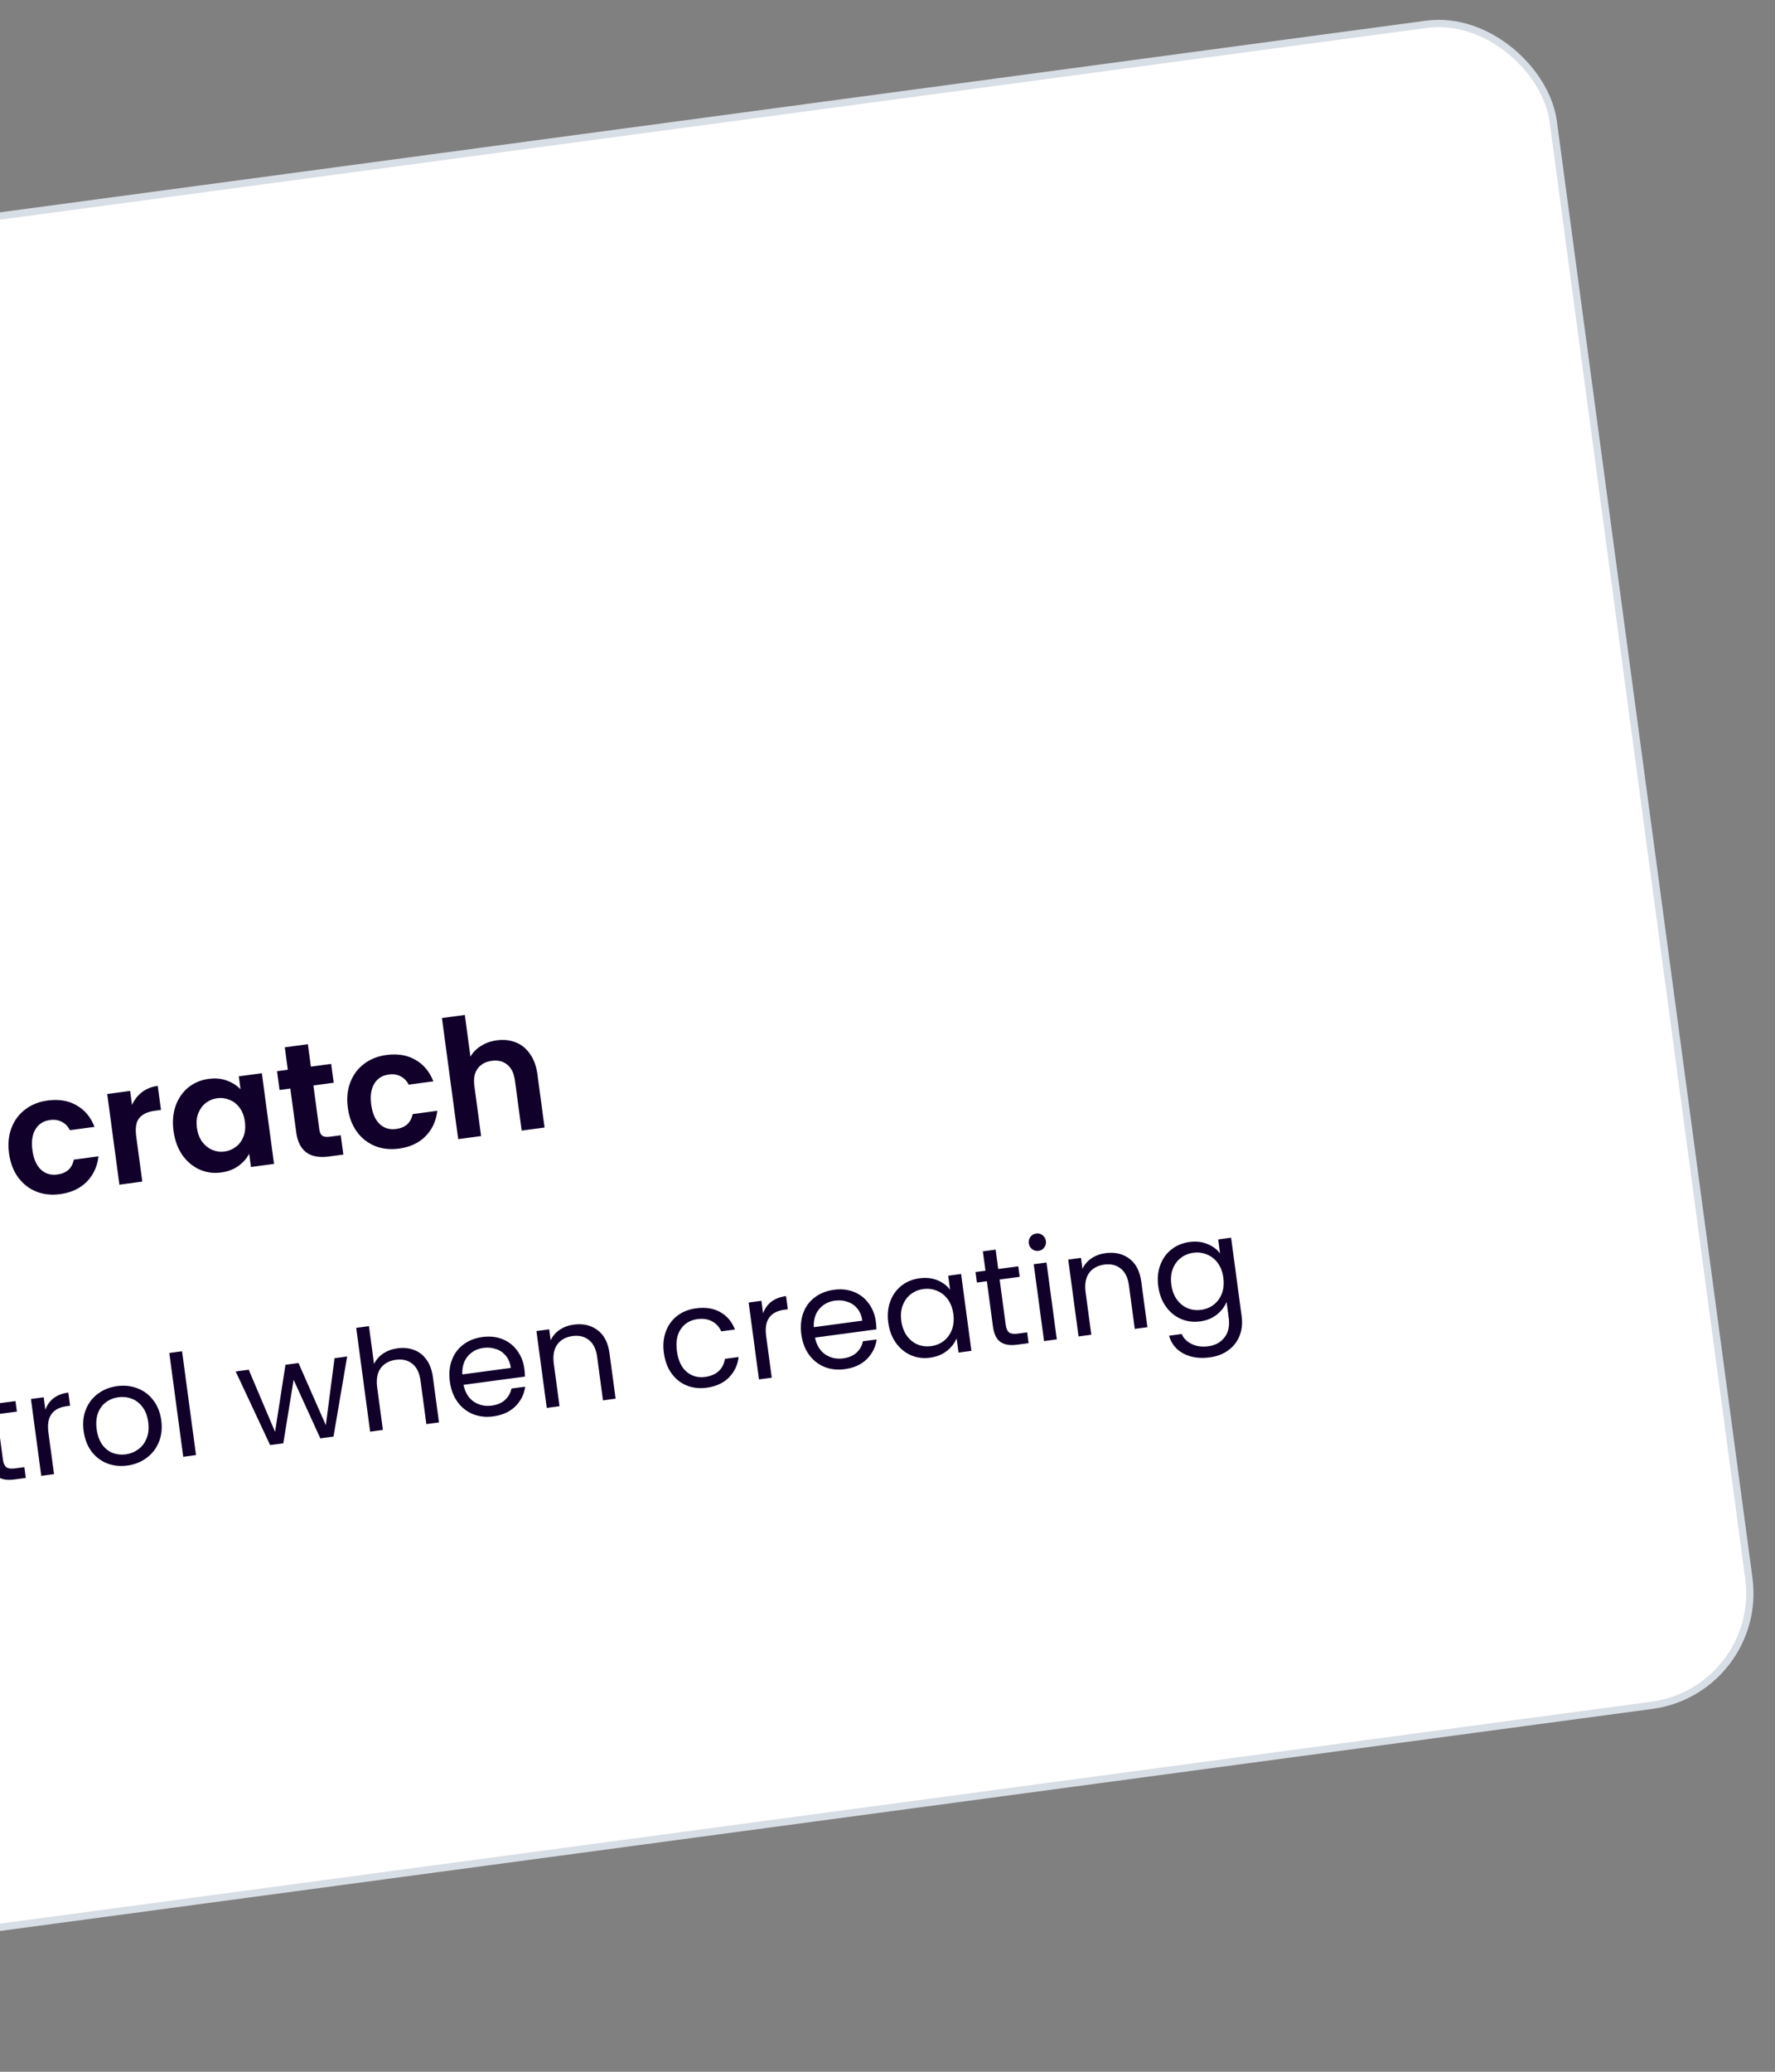 <svg width="210" height="245" viewBox="0 0 210 245" fill="none" xmlns="http://www.w3.org/2000/svg">
<rect x="0" y="0" width="210" height="245" fill="#808080" stroke="none"/>
<rect x="-148.917" y="45.55" width="333.869" height="200.57" rx="13.364" transform="rotate(-7.651 -148.917 45.55)" fill="white"/>
<rect x="-148.917" y="45.55" width="333.869" height="200.57" rx="13.364" transform="rotate(-7.651 -148.917 45.55)" stroke="#D8DEE6" stroke-width="0.862"/>
<path d="M-107.453 156.565C-108.395 156.691 -109.268 156.644 -110.073 156.424C-110.864 156.202 -111.52 155.817 -112.04 155.27C-112.561 154.722 -112.883 154.037 -113.006 153.213L-110.104 152.823C-109.99 153.372 -109.738 153.785 -109.346 154.061C-108.942 154.335 -108.43 154.43 -107.81 154.347C-107.178 154.262 -106.701 154.047 -106.38 153.702C-106.06 153.343 -105.934 152.919 -105.999 152.429C-106.053 152.029 -106.22 151.716 -106.5 151.491C-106.779 151.266 -107.116 151.108 -107.509 151.016C-107.891 150.91 -108.417 150.81 -109.086 150.716C-109.998 150.576 -110.748 150.42 -111.336 150.25C-111.912 150.064 -112.434 149.747 -112.902 149.298C-113.358 148.834 -113.644 148.176 -113.758 147.324C-113.865 146.524 -113.759 145.801 -113.439 145.154C-113.119 144.507 -112.618 143.98 -111.937 143.573C-111.258 143.153 -110.454 142.881 -109.525 142.756C-108.132 142.569 -106.957 142.759 -106.001 143.327C-105.033 143.88 -104.423 144.757 -104.17 145.958L-107.15 146.358C-107.238 145.897 -107.489 145.543 -107.903 145.297C-108.306 145.036 -108.811 144.946 -109.417 145.027C-109.946 145.098 -110.353 145.291 -110.64 145.605C-110.913 145.918 -111.015 146.332 -110.945 146.848C-110.897 147.209 -110.74 147.497 -110.475 147.711C-110.199 147.91 -109.876 148.064 -109.507 148.172C-109.126 148.265 -108.601 148.365 -107.93 148.472C-107.018 148.612 -106.267 148.774 -105.678 148.958C-105.088 149.141 -104.559 149.464 -104.09 149.926C-103.62 150.389 -103.329 151.039 -103.217 151.878C-103.12 152.6 -103.217 153.296 -103.508 153.966C-103.799 154.635 -104.28 155.206 -104.952 155.677C-105.626 156.135 -106.46 156.431 -107.453 156.565ZM-98.33 146.552L-97.633 151.738C-97.584 152.1 -97.465 152.353 -97.275 152.498C-97.073 152.629 -96.766 152.666 -96.353 152.611L-95.095 152.442L-94.789 154.725L-96.492 154.954C-98.775 155.261 -100.066 154.305 -100.364 152.086L-101.058 146.919L-102.335 147.09L-102.634 144.865L-101.357 144.693L-101.713 142.042L-98.985 141.675L-98.629 144.327L-96.229 144.004L-95.93 146.23L-98.33 146.552ZM-94.262 149.158C-94.408 148.074 -94.324 147.084 -94.011 146.189C-93.685 145.291 -93.184 144.567 -92.51 144.017C-91.822 143.465 -91.02 143.127 -90.104 143.004C-89.304 142.897 -88.586 142.964 -87.949 143.207C-87.299 143.448 -86.761 143.79 -86.334 144.231L-86.539 142.703L-83.811 142.336L-82.371 153.057L-85.099 153.424L-85.31 151.856C-85.591 152.406 -86.018 152.89 -86.592 153.309C-87.155 153.713 -87.837 153.969 -88.637 154.076C-89.54 154.198 -90.397 154.076 -91.207 153.712C-92.005 153.347 -92.68 152.774 -93.231 151.994C-93.771 151.2 -94.115 150.255 -94.262 149.158ZM-85.819 148.063C-85.908 147.405 -86.112 146.861 -86.433 146.432C-86.755 145.989 -87.151 145.674 -87.623 145.488C-88.096 145.289 -88.585 145.223 -89.088 145.291C-89.591 145.359 -90.039 145.543 -90.432 145.846C-90.825 146.148 -91.124 146.556 -91.331 147.07C-91.527 147.569 -91.581 148.141 -91.495 148.786C-91.408 149.431 -91.203 149.982 -90.879 150.437C-90.544 150.878 -90.146 151.199 -89.686 151.4C-89.212 151.599 -88.731 151.666 -88.24 151.6C-87.737 151.532 -87.283 151.346 -86.877 151.042C-86.473 150.725 -86.173 150.317 -85.978 149.818C-85.784 149.306 -85.731 148.721 -85.819 148.063ZM-78.232 143.281C-77.96 142.667 -77.568 142.161 -77.056 141.764C-76.532 141.365 -75.909 141.117 -75.186 141.02L-74.804 143.865L-75.52 143.961C-76.372 144.075 -76.99 144.362 -77.375 144.821C-77.747 145.278 -77.866 146.003 -77.733 146.997L-77.015 152.338L-79.724 152.702L-81.165 141.981L-78.455 141.617L-78.232 143.281ZM-69.887 142.731L-69.191 147.918C-69.142 148.279 -69.023 148.532 -68.832 148.677C-68.631 148.808 -68.324 148.846 -67.911 148.79L-66.653 148.621L-66.346 150.905L-68.049 151.133C-70.333 151.44 -71.624 150.484 -71.922 148.265L-72.616 143.098L-73.893 143.27L-74.192 141.044L-72.915 140.872L-73.271 138.221L-70.542 137.855L-70.186 140.506L-67.787 140.184L-67.487 142.409L-69.887 142.731ZM-56.012 140.868L-57.889 141.12L-56.748 149.615L-59.496 149.984L-60.637 141.489L-61.856 141.653L-62.156 139.427L-60.936 139.263L-61.009 138.722C-61.186 137.406 -60.942 136.388 -60.277 135.668C-59.611 134.948 -58.522 134.506 -57.007 134.342L-56.7 136.626C-57.36 136.701 -57.803 136.872 -58.03 137.139C-58.257 137.406 -58.33 137.843 -58.248 138.449L-58.188 138.894L-56.311 138.642L-56.012 140.868ZM-51.623 139.707C-51.35 139.092 -50.959 138.586 -50.447 138.189C-49.923 137.791 -49.3 137.543 -48.577 137.446L-48.195 140.29L-48.911 140.387C-49.762 140.501 -50.381 140.788 -50.766 141.246C-51.138 141.704 -51.257 142.429 -51.123 143.422L-50.406 148.763L-53.115 149.127L-54.555 138.406L-51.846 138.042L-51.623 139.707ZM-40.507 147.611C-41.539 147.75 -42.498 147.649 -43.385 147.308C-44.273 146.954 -45.012 146.39 -45.602 145.616C-46.179 144.84 -46.541 143.903 -46.689 142.807C-46.836 141.71 -46.727 140.71 -46.362 139.808C-45.985 138.903 -45.407 138.169 -44.629 137.605C-43.853 137.028 -42.949 136.67 -41.917 136.531C-40.885 136.393 -39.918 136.499 -39.017 136.851C-38.118 137.19 -37.373 137.746 -36.783 138.521C-36.18 139.294 -35.805 140.228 -35.658 141.325C-35.511 142.422 -35.632 143.423 -36.023 144.329C-36.4 145.234 -36.984 145.975 -37.773 146.554C-38.551 147.118 -39.462 147.471 -40.507 147.611ZM-40.824 145.25C-40.334 145.184 -39.892 145.007 -39.497 144.717C-39.091 144.413 -38.792 144.005 -38.598 143.493C-38.404 142.981 -38.353 142.383 -38.445 141.699C-38.581 140.68 -38.957 139.936 -39.572 139.467C-40.175 138.983 -40.864 138.793 -41.638 138.897C-42.412 139.001 -43.027 139.366 -43.481 139.992C-43.924 140.603 -44.078 141.418 -43.941 142.438C-43.804 143.457 -43.446 144.21 -42.869 144.697C-42.28 145.17 -41.598 145.354 -40.824 145.25ZM-21.097 133.754C-19.781 133.577 -18.669 133.842 -17.76 134.547C-16.839 135.238 -16.282 136.306 -16.088 137.751L-15.243 144.04L-17.953 144.404L-18.748 138.482C-18.861 137.644 -19.159 137.034 -19.644 136.652C-20.13 136.258 -20.741 136.11 -21.477 136.209C-22.212 136.307 -22.769 136.612 -23.147 137.123C-23.514 137.618 -23.641 138.286 -23.528 139.124L-22.733 145.046L-25.442 145.41L-26.237 139.488C-26.35 138.65 -26.649 138.04 -27.133 137.658C-27.62 137.264 -28.23 137.116 -28.966 137.215C-29.714 137.315 -30.277 137.621 -30.655 138.131C-31.022 138.627 -31.149 139.294 -31.037 140.133L-30.241 146.055L-32.95 146.419L-34.391 135.697L-31.681 135.334L-31.507 136.63C-31.219 136.132 -30.822 135.717 -30.315 135.386C-29.795 135.054 -29.206 134.843 -28.548 134.755C-27.709 134.642 -26.936 134.722 -26.23 134.995C-25.525 135.255 -24.948 135.69 -24.498 136.299C-24.233 135.633 -23.797 135.069 -23.189 134.607C-22.569 134.142 -21.871 133.858 -21.097 133.754ZM-3.935 142.698C-4.812 142.816 -5.62 142.767 -6.358 142.551C-7.098 142.322 -7.711 141.964 -8.197 141.478C-8.669 140.99 -8.969 140.419 -9.096 139.767L-6.368 139.4C-6.261 139.806 -6.015 140.121 -5.63 140.345C-5.232 140.567 -4.769 140.643 -4.24 140.572C-3.724 140.503 -3.338 140.346 -3.082 140.101C-2.813 139.855 -2.7 139.571 -2.743 139.248C-2.79 138.9 -3.006 138.666 -3.389 138.547C-3.762 138.413 -4.349 138.295 -5.151 138.192C-5.977 138.106 -6.662 137.995 -7.205 137.858C-7.736 137.719 -8.217 137.462 -8.649 137.086C-9.067 136.709 -9.325 136.159 -9.422 135.437C-9.502 134.843 -9.407 134.279 -9.137 133.743C-8.855 133.206 -8.416 132.753 -7.822 132.385C-7.215 132.014 -6.48 131.771 -5.615 131.655C-4.338 131.483 -3.276 131.669 -2.428 132.212C-1.582 132.742 -1.047 133.543 -0.824 134.617L-3.417 134.965C-3.513 134.544 -3.739 134.233 -4.094 134.031C-4.439 133.815 -4.875 133.742 -5.404 133.813C-5.895 133.879 -6.263 134.021 -6.51 134.238C-6.743 134.453 -6.839 134.722 -6.795 135.044C-6.747 135.406 -6.529 135.659 -6.142 135.804C-5.756 135.936 -5.17 136.047 -4.383 136.139C-3.583 136.228 -2.917 136.342 -2.386 136.481C-1.855 136.62 -1.38 136.885 -0.96 137.275C-0.528 137.65 -0.259 138.192 -0.15 138.9C-0.067 139.519 -0.167 140.097 -0.449 140.634C-0.719 141.169 -1.157 141.622 -1.764 141.993C-2.36 142.349 -3.083 142.584 -3.935 142.698ZM1.068 136.392C0.919 135.282 1.014 134.284 1.355 133.398C1.694 132.499 2.233 131.769 2.972 131.21C3.71 130.639 4.595 130.283 5.627 130.145C6.956 129.966 8.097 130.154 9.052 130.709C10.017 131.249 10.729 132.099 11.187 133.259L8.265 133.652C8.048 133.208 7.735 132.882 7.326 132.675C6.928 132.452 6.459 132.377 5.917 132.45C5.143 132.554 4.568 132.92 4.193 133.549C3.816 134.164 3.696 134.988 3.835 136.02C3.972 137.039 4.304 137.802 4.832 138.309C5.358 138.803 6.008 138.998 6.782 138.894C7.879 138.747 8.529 138.161 8.733 137.135L11.655 136.743C11.514 137.944 11.051 138.945 10.266 139.746C9.48 140.548 8.43 141.037 7.114 141.214C6.082 141.353 5.135 141.25 4.275 140.906C3.412 140.549 2.7 139.988 2.138 139.223C1.573 138.445 1.217 137.501 1.068 136.392ZM15.619 130.674C15.891 130.06 16.282 129.554 16.794 129.157C17.318 128.758 17.942 128.51 18.664 128.413L19.046 131.258L18.33 131.354C17.479 131.468 16.861 131.755 16.476 132.214C16.104 132.671 15.984 133.396 16.118 134.39L16.835 139.731L14.126 140.095L12.686 129.374L15.395 129.01L15.619 130.674ZM20.528 133.738C20.382 132.654 20.466 131.665 20.779 130.769C21.105 129.871 21.606 129.147 22.28 128.597C22.968 128.045 23.77 127.707 24.686 127.584C25.486 127.477 26.204 127.545 26.841 127.787C27.491 128.029 28.029 128.37 28.456 128.812L28.251 127.283L30.979 126.916L32.419 137.637L29.691 138.004L29.48 136.436C29.2 136.986 28.772 137.471 28.198 137.889C27.635 138.293 26.953 138.549 26.153 138.656C25.25 138.778 24.393 138.656 23.583 138.293C22.785 137.927 22.11 137.354 21.559 136.575C21.019 135.78 20.675 134.835 20.528 133.738ZM28.971 132.643C28.882 131.985 28.678 131.442 28.358 131.012C28.035 130.569 27.639 130.255 27.167 130.068C26.694 129.869 26.205 129.804 25.702 129.871C25.199 129.939 24.751 130.124 24.358 130.426C23.965 130.728 23.666 131.136 23.459 131.65C23.263 132.149 23.209 132.721 23.295 133.366C23.382 134.011 23.587 134.562 23.911 135.017C24.246 135.458 24.644 135.779 25.104 135.98C25.578 136.179 26.059 136.246 26.55 136.18C27.053 136.112 27.507 135.927 27.913 135.622C28.317 135.306 28.617 134.897 28.812 134.398C29.006 133.886 29.059 133.301 28.971 132.643ZM37.079 128.363L37.776 133.549C37.824 133.91 37.943 134.163 38.134 134.309C38.335 134.439 38.642 134.477 39.055 134.421L40.313 134.252L40.62 136.536L38.917 136.765C36.633 137.071 35.342 136.115 35.044 133.896L34.35 128.729L33.073 128.901L32.774 126.675L34.051 126.504L33.695 123.852L36.424 123.486L36.78 126.137L39.179 125.815L39.478 128.04L37.079 128.363ZM41.152 131.007C41.002 129.898 41.098 128.9 41.439 128.013C41.778 127.114 42.317 126.385 43.056 125.826C43.794 125.254 44.678 124.899 45.711 124.76C47.039 124.582 48.181 124.77 49.136 125.325C50.101 125.865 50.813 126.715 51.271 127.875L48.349 128.267C48.132 127.824 47.819 127.498 47.41 127.29C47.012 127.068 46.542 126.993 46.001 127.066C45.227 127.17 44.652 127.536 44.276 128.164C43.9 128.78 43.78 129.603 43.919 130.635C44.056 131.655 44.388 132.418 44.916 132.925C45.442 133.419 46.092 133.614 46.866 133.51C47.963 133.363 48.613 132.776 48.817 131.751L51.739 131.358C51.598 132.559 51.135 133.56 50.35 134.362C49.564 135.164 48.514 135.653 47.197 135.83C46.165 135.968 45.219 135.865 44.358 135.521C43.496 135.164 42.784 134.603 42.221 133.838C41.657 133.06 41.301 132.117 41.152 131.007ZM58.787 123.023C59.599 122.914 60.346 122.998 61.027 123.274C61.706 123.537 62.266 123.994 62.708 124.644C63.161 125.279 63.453 126.081 63.583 127.048L64.428 133.338L61.718 133.702L60.923 127.78C60.809 126.928 60.508 126.305 60.022 125.911C59.534 125.504 58.922 125.35 58.187 125.448C57.438 125.549 56.876 125.861 56.5 126.384C56.135 126.893 56.009 127.573 56.124 128.425L56.919 134.346L54.21 134.71L52.286 120.39L54.995 120.026L55.658 124.961C55.944 124.449 56.36 124.026 56.906 123.69C57.45 123.341 58.077 123.119 58.787 123.023Z" fill="#11002A"/>
<path d="M-100.459 176.91L-98.906 188.472L-100.416 188.674L-101.12 183.433L-107.008 184.224L-106.304 189.465L-107.814 189.668L-109.367 178.107L-107.857 177.904L-107.175 182.98L-101.287 182.189L-101.969 177.113L-100.459 176.91ZM-97.508 183.623C-97.632 182.694 -97.554 181.856 -97.271 181.109C-96.99 180.351 -96.55 179.734 -95.949 179.259C-95.338 178.783 -94.628 178.491 -93.821 178.383C-93.025 178.276 -92.311 178.354 -91.678 178.618C-91.046 178.882 -90.552 179.255 -90.194 179.736L-90.417 178.077L-88.891 177.872L-87.67 186.962L-89.196 187.167L-89.423 185.475C-89.651 186.046 -90.039 186.549 -90.589 186.983C-91.129 187.404 -91.791 187.668 -92.576 187.773C-93.384 187.882 -94.14 187.781 -94.846 187.47C-95.552 187.16 -96.141 186.67 -96.614 186.002C-97.087 185.334 -97.384 184.541 -97.508 183.623ZM-89.809 182.606C-89.901 181.92 -90.119 181.341 -90.464 180.87C-90.809 180.398 -91.237 180.062 -91.748 179.86C-92.25 179.646 -92.782 179.577 -93.346 179.653C-93.91 179.729 -94.407 179.93 -94.836 180.258C-95.264 180.586 -95.583 181.023 -95.791 181.569C-95.999 182.114 -96.057 182.73 -95.965 183.416C-95.871 184.112 -95.651 184.702 -95.305 185.185C-94.96 185.656 -94.537 185.999 -94.036 186.213C-93.536 186.416 -93.004 186.48 -92.439 186.404C-91.876 186.328 -91.379 186.126 -90.95 185.799C-90.512 185.458 -90.189 185.015 -89.981 184.469C-89.774 183.913 -89.717 183.291 -89.809 182.606ZM-81.922 184.772L-80.136 176.696L-78.528 176.48L-80.873 186.049L-82.631 186.285L-87.418 177.674L-85.793 177.456L-81.922 184.772ZM-68.185 179.363C-68.146 179.651 -68.122 179.957 -68.112 180.282L-75.377 181.258C-75.201 182.146 -74.803 182.808 -74.182 183.242C-73.551 183.664 -72.838 183.822 -72.041 183.715C-71.389 183.627 -70.867 183.405 -70.476 183.048C-70.075 182.679 -69.82 182.229 -69.712 181.696L-68.086 181.478C-68.212 182.384 -68.603 183.163 -69.259 183.814C-69.916 184.453 -70.786 184.846 -71.87 184.992C-72.732 185.108 -73.532 185.018 -74.27 184.723C-74.996 184.427 -75.601 183.951 -76.083 183.295C-76.567 182.628 -76.871 181.825 -76.998 180.885C-77.124 179.945 -77.047 179.096 -76.766 178.337C-76.485 177.579 -76.032 176.967 -75.408 176.5C-74.775 176.021 -74.016 175.722 -73.131 175.603C-72.268 175.487 -71.48 175.573 -70.766 175.86C-70.052 176.147 -69.474 176.598 -69.031 177.214C-68.578 177.817 -68.296 178.534 -68.185 179.363ZM-69.786 179.257C-69.863 178.682 -70.057 178.207 -70.366 177.832C-70.677 177.446 -71.067 177.178 -71.538 177.027C-71.999 176.864 -72.495 176.818 -73.026 176.889C-73.789 176.992 -74.409 177.323 -74.885 177.882C-75.35 178.44 -75.564 179.155 -75.525 180.028L-69.786 179.257ZM-58.468 175.052L-60.375 175.308L-59.321 183.154L-60.831 183.357L-61.885 175.511L-63.062 175.669L-63.229 174.425L-62.052 174.267L-62.139 173.62C-62.275 172.603 -62.115 171.827 -61.657 171.293C-61.191 170.746 -60.377 170.394 -59.215 170.238L-59.046 171.499C-59.71 171.588 -60.162 171.784 -60.403 172.087C-60.634 172.377 -60.709 172.82 -60.629 173.417L-60.542 174.064L-58.635 173.808L-58.468 175.052ZM-48.813 172.489L-47.592 181.579L-49.102 181.781L-49.282 180.438C-49.507 180.941 -49.862 181.36 -50.346 181.695C-50.82 182.018 -51.367 182.221 -51.986 182.304C-52.694 182.399 -53.349 182.341 -53.952 182.129C-54.556 181.906 -55.063 181.524 -55.474 180.982C-55.873 180.439 -56.129 179.748 -56.242 178.907L-56.958 173.583L-55.465 173.382L-54.776 178.508C-54.656 179.403 -54.336 180.064 -53.818 180.49C-53.3 180.904 -52.649 181.059 -51.864 180.953C-51.057 180.845 -50.454 180.511 -50.057 179.951C-49.659 179.391 -49.524 178.635 -49.652 177.684L-50.322 172.691L-48.813 172.489ZM-45.183 168.759L-43.534 181.033L-45.043 181.236L-46.692 168.961L-45.183 168.759ZM-41.101 168.21L-39.452 180.485L-40.961 180.688L-42.61 168.413L-41.101 168.21ZM-33.634 175.06C-33.76 174.12 -33.682 173.276 -33.399 172.529C-33.118 171.771 -32.672 171.153 -32.061 170.677C-31.438 170.2 -30.696 169.903 -29.833 169.787C-28.716 169.637 -27.762 169.785 -26.97 170.23C-26.168 170.674 -25.586 171.361 -25.224 172.292L-26.85 172.51C-27.079 171.978 -27.442 171.582 -27.938 171.322C-28.424 171.061 -28.998 170.975 -29.662 171.064C-30.524 171.18 -31.181 171.572 -31.631 172.241C-32.083 172.898 -32.237 173.769 -32.091 174.852C-31.944 175.947 -31.565 176.758 -30.954 177.283C-30.343 177.809 -29.606 178.014 -28.744 177.898C-28.08 177.809 -27.548 177.58 -27.147 177.211C-26.746 176.842 -26.502 176.359 -26.413 175.762L-24.788 175.543C-24.906 176.505 -25.292 177.317 -25.946 177.979C-26.602 178.63 -27.477 179.029 -28.572 179.176C-29.434 179.291 -30.229 179.201 -30.956 178.905C-31.671 178.607 -32.264 178.129 -32.735 177.472C-33.206 176.815 -33.506 176.011 -33.634 175.06ZM-18.397 177.809C-19.248 177.923 -20.048 177.834 -20.797 177.54C-21.535 177.245 -22.15 176.771 -22.643 176.116C-23.127 175.45 -23.432 174.646 -23.558 173.706C-23.683 172.777 -23.594 171.932 -23.291 171.171C-22.978 170.397 -22.499 169.776 -21.852 169.306C-21.208 168.825 -20.454 168.527 -19.592 168.411C-18.729 168.295 -17.923 168.384 -17.175 168.678C-16.428 168.96 -15.807 169.428 -15.314 170.083C-14.81 170.735 -14.495 171.532 -14.368 172.472C-14.242 173.412 -14.341 174.269 -14.665 175.045C-14.979 175.807 -15.464 176.43 -16.119 176.912C-16.775 177.394 -17.534 177.693 -18.397 177.809ZM-18.575 176.482C-18.033 176.409 -17.542 176.213 -17.1 175.895C-16.659 175.577 -16.329 175.144 -16.109 174.597C-15.879 174.048 -15.813 173.409 -15.911 172.679C-16.009 171.949 -16.236 171.349 -16.592 170.879C-16.948 170.409 -17.374 170.084 -17.871 169.903C-18.37 169.711 -18.89 169.651 -19.432 169.724C-19.985 169.798 -20.477 169.994 -20.907 170.31C-21.328 170.615 -21.642 171.04 -21.85 171.585C-22.058 172.131 -22.113 172.769 -22.015 173.499C-21.916 174.24 -21.699 174.847 -21.366 175.32C-21.021 175.791 -20.605 176.124 -20.117 176.317C-19.631 176.5 -19.117 176.555 -18.575 176.482ZM-8.586 166.916C-7.48 166.767 -6.539 166.984 -5.762 167.567C-4.988 168.138 -4.516 169.054 -4.346 170.315L-3.627 175.673L-5.119 175.873L-5.81 170.731C-5.932 169.824 -6.252 169.164 -6.769 168.749C-7.288 168.323 -7.939 168.163 -8.725 168.269C-9.521 168.376 -10.123 168.71 -10.532 169.271C-10.93 169.831 -11.065 170.587 -10.937 171.538L-10.262 176.564L-11.771 176.767L-12.992 167.677L-11.483 167.474L-11.309 168.768C-11.073 168.263 -10.717 167.85 -10.243 167.527C-9.757 167.203 -9.205 166.999 -8.586 166.916ZM-0.374 167.248L0.346 172.606C0.406 173.048 0.542 173.351 0.755 173.514C0.967 173.665 1.305 173.71 1.769 173.648L2.881 173.498L3.052 174.775L1.692 174.958C0.852 175.071 0.195 174.962 -0.277 174.632C-0.749 174.301 -1.044 173.693 -1.163 172.809L-1.883 167.451L-3.061 167.609L-3.228 166.365L-2.05 166.207L-2.358 163.918L-0.848 163.715L-0.541 166.004L1.831 165.686L1.998 166.93L-0.374 167.248ZM5.368 166.713C5.564 166.158 5.885 165.704 6.333 165.351C6.792 164.997 7.376 164.772 8.083 164.677L8.293 166.236L7.895 166.289C6.203 166.517 5.48 167.548 5.727 169.384L6.391 174.327L4.881 174.53L3.66 165.44L5.17 165.237L5.368 166.713ZM15.054 173.315C14.202 173.43 13.402 173.34 12.653 173.047C11.916 172.752 11.3 172.277 10.807 171.623C10.324 170.956 10.019 170.153 9.893 169.213C9.768 168.284 9.857 167.439 10.16 166.678C10.473 165.904 10.952 165.282 11.598 164.813C12.243 164.332 12.996 164.034 13.859 163.918C14.722 163.802 15.527 163.891 16.276 164.184C17.023 164.467 17.643 164.935 18.136 165.589C18.64 166.242 18.956 167.038 19.082 167.978C19.208 168.918 19.11 169.776 18.786 170.551C18.472 171.314 17.987 171.936 17.331 172.418C16.675 172.9 15.916 173.199 15.054 173.315ZM14.876 171.988C15.417 171.916 15.909 171.72 16.35 171.402C16.792 171.084 17.122 170.651 17.341 170.104C17.571 169.555 17.637 168.915 17.539 168.186C17.441 167.456 17.214 166.856 16.858 166.386C16.503 165.916 16.076 165.59 15.579 165.409C15.08 165.217 14.56 165.158 14.018 165.23C13.465 165.305 12.974 165.5 12.543 165.817C12.123 166.121 11.808 166.546 11.6 167.092C11.392 167.638 11.337 168.276 11.435 169.006C11.535 169.746 11.751 170.353 12.085 170.826C12.43 171.298 12.846 171.63 13.334 171.824C13.82 172.006 14.334 172.061 14.876 171.988ZM21.54 159.796L23.189 172.071L21.679 172.273L20.031 159.999L21.54 159.796ZM41.072 160.414L39.456 169.885L37.897 170.095L34.738 163.173L33.518 170.683L31.959 170.892L27.885 162.186L29.427 161.979L32.542 169.328L33.773 161.395L35.316 161.188L38.549 168.538L39.579 160.615L41.072 160.414ZM47.059 159.441C47.745 159.349 48.384 159.415 48.977 159.639C49.569 159.853 50.059 160.232 50.447 160.776C50.846 161.319 51.103 162.011 51.216 162.851L51.935 168.209L50.442 168.41L49.752 163.267C49.63 162.361 49.31 161.7 48.793 161.285C48.274 160.86 47.622 160.7 46.837 160.805C46.041 160.912 45.439 161.246 45.03 161.808C44.632 162.368 44.497 163.123 44.625 164.074L45.3 169.1L43.791 169.303L42.142 157.028L43.651 156.826L44.253 161.304C44.489 160.8 44.85 160.385 45.336 160.061C45.832 159.735 46.407 159.529 47.059 159.441ZM62.037 161.87C62.076 162.158 62.1 162.464 62.11 162.789L54.845 163.765C55.02 164.654 55.419 165.315 56.04 165.749C56.671 166.171 57.385 166.329 58.181 166.222C58.833 166.134 59.355 165.912 59.746 165.556C60.147 165.186 60.402 164.736 60.51 164.203L62.136 163.985C62.01 164.891 61.619 165.67 60.964 166.321C60.306 166.961 59.436 167.353 58.352 167.499C57.49 167.615 56.69 167.525 55.952 167.23C55.225 166.934 54.621 166.458 54.139 165.802C53.656 165.135 53.35 164.332 53.224 163.392C53.098 162.452 53.175 161.603 53.456 160.845C53.737 160.086 54.19 159.474 54.814 159.007C55.447 158.528 56.206 158.229 57.091 158.11C57.954 157.995 58.742 158.08 59.456 158.367C60.17 158.654 60.748 159.105 61.191 159.721C61.644 160.325 61.926 161.041 62.037 161.87ZM60.436 161.765C60.359 161.19 60.165 160.715 59.856 160.34C59.545 159.954 59.155 159.685 58.684 159.534C58.223 159.371 57.727 159.325 57.196 159.397C56.433 159.499 55.814 159.83 55.337 160.389C54.872 160.947 54.658 161.663 54.697 162.536L60.436 161.765ZM67.873 156.645C68.979 156.497 69.92 156.714 70.696 157.296C71.471 157.868 71.943 158.784 72.112 160.044L72.832 165.402L71.339 165.603L70.648 160.46C70.526 159.554 70.207 158.893 69.689 158.478C69.171 158.053 68.519 157.893 67.734 157.998C66.937 158.105 66.335 158.439 65.926 159.001C65.529 159.561 65.394 160.316 65.522 161.267L66.197 166.293L64.687 166.496L63.466 157.406L64.976 157.203L65.149 158.497C65.386 157.993 65.741 157.579 66.216 157.256C66.701 156.932 67.254 156.728 67.873 156.645ZM78.543 159.991C78.417 159.051 78.495 158.207 78.777 157.46C79.058 156.702 79.504 156.085 80.116 155.609C80.738 155.131 81.481 154.834 82.344 154.718C83.46 154.568 84.415 154.716 85.206 155.161C86.009 155.605 86.591 156.292 86.952 157.223L85.327 157.442C85.098 156.909 84.735 156.514 84.238 156.254C83.753 155.992 83.179 155.906 82.515 155.996C81.653 156.111 80.996 156.504 80.545 157.172C80.093 157.829 79.94 158.7 80.086 159.784C80.233 160.878 80.612 161.689 81.223 162.215C81.834 162.74 82.57 162.945 83.433 162.83C84.097 162.74 84.629 162.511 85.029 162.142C85.43 161.773 85.675 161.29 85.763 160.693L87.389 160.474C87.271 161.436 86.884 162.248 86.23 162.91C85.575 163.561 84.699 163.96 83.605 164.107C82.742 164.223 81.948 164.132 81.221 163.836C80.505 163.538 79.912 163.061 79.441 162.403C78.97 161.746 78.671 160.942 78.543 159.991ZM90.282 155.307C90.478 154.751 90.799 154.297 91.247 153.944C91.706 153.59 92.29 153.365 92.998 153.27L93.207 154.829L92.809 154.883C91.117 155.11 90.394 156.142 90.641 157.977L91.305 162.92L89.795 163.123L88.574 154.033L90.084 153.831L90.282 155.307ZM103.62 156.285C103.658 156.572 103.683 156.878 103.693 157.204L96.427 158.18C96.603 159.068 97.001 159.729 97.623 160.164C98.253 160.585 98.967 160.743 99.763 160.636C100.415 160.548 100.937 160.326 101.328 159.97C101.729 159.601 101.984 159.15 102.092 158.617L103.718 158.399C103.592 159.305 103.201 160.084 102.546 160.735C101.889 161.375 101.018 161.768 99.935 161.913C99.072 162.029 98.272 161.94 97.534 161.645C96.808 161.348 96.204 160.872 95.721 160.216C95.238 159.55 94.933 158.746 94.806 157.806C94.68 156.866 94.758 156.017 95.038 155.259C95.319 154.501 95.772 153.888 96.396 153.422C97.03 152.942 97.789 152.644 98.673 152.525C99.536 152.409 100.324 152.494 101.038 152.781C101.752 153.068 102.331 153.519 102.774 154.135C103.226 154.739 103.508 155.455 103.62 156.285ZM102.018 156.179C101.941 155.604 101.748 155.129 101.438 154.754C101.128 154.368 100.737 154.099 100.266 153.949C99.805 153.785 99.309 153.74 98.779 153.811C98.016 153.913 97.396 154.244 96.919 154.804C96.454 155.361 96.24 156.077 96.279 156.95L102.018 156.179ZM105.091 156.408C104.966 155.479 105.045 154.641 105.327 153.894C105.608 153.135 106.049 152.519 106.649 152.044C107.261 151.568 107.97 151.276 108.777 151.167C109.573 151.06 110.288 151.139 110.92 151.403C111.552 151.667 112.047 152.04 112.404 152.521L112.181 150.862L113.707 150.657L114.928 159.747L113.402 159.952L113.175 158.26C112.948 158.831 112.559 159.334 112.01 159.768C111.469 160.189 110.807 160.453 110.022 160.558C109.214 160.667 108.458 160.566 107.752 160.255C107.046 159.945 106.457 159.455 105.984 158.787C105.512 158.119 105.214 157.326 105.091 156.408ZM112.789 155.391C112.697 154.705 112.479 154.126 112.134 153.655C111.789 153.183 111.361 152.847 110.85 152.645C110.349 152.431 109.816 152.362 109.252 152.438C108.688 152.513 108.191 152.715 107.763 153.043C107.334 153.371 107.015 153.808 106.807 154.353C106.599 154.899 106.541 155.515 106.633 156.201C106.727 156.897 106.947 157.487 107.293 157.97C107.638 158.441 108.061 158.784 108.563 158.998C109.063 159.201 109.595 159.265 110.159 159.189C110.723 159.113 111.219 158.911 111.648 158.584C112.086 158.243 112.409 157.8 112.618 157.254C112.824 156.697 112.881 156.076 112.789 155.391ZM118.266 151.311L118.986 156.669C119.045 157.111 119.182 157.414 119.395 157.577C119.607 157.728 119.945 157.773 120.409 157.711L121.521 157.561L121.692 158.839L120.332 159.021C119.492 159.134 118.835 159.025 118.363 158.695C117.891 158.364 117.595 157.756 117.477 156.872L116.757 151.514L115.579 151.672L115.412 150.428L116.59 150.27L116.282 147.981L117.792 147.778L118.099 150.067L120.471 149.749L120.638 150.993L118.266 151.311ZM122.881 147.922C122.594 147.96 122.337 147.894 122.111 147.721C121.886 147.549 121.753 147.319 121.715 147.032C121.676 146.744 121.743 146.487 121.915 146.262C122.088 146.036 122.318 145.904 122.605 145.865C122.882 145.828 123.127 145.896 123.342 146.07C123.568 146.242 123.7 146.472 123.739 146.76C123.777 147.047 123.71 147.304 123.538 147.53C123.377 147.754 123.158 147.885 122.881 147.922ZM123.81 149.3L125.031 158.39L123.521 158.593L122.3 149.503L123.81 149.3ZM130.789 148.194C131.895 148.045 132.836 148.262 133.612 148.845C134.387 149.416 134.859 150.332 135.028 151.593L135.748 156.95L134.255 157.151L133.564 152.009C133.442 151.102 133.123 150.441 132.606 150.027C132.087 149.601 131.435 149.441 130.65 149.546C129.854 149.653 129.251 149.988 128.842 150.549C128.445 151.109 128.31 151.865 128.438 152.816L129.113 157.842L127.603 158.044L126.382 148.955L127.892 148.752L128.066 150.046C128.302 149.541 128.657 149.127 129.132 148.805C129.617 148.481 130.17 148.277 130.789 148.194ZM140.721 146.876C141.506 146.771 142.215 146.85 142.847 147.114C143.49 147.377 143.991 147.749 144.348 148.23L144.125 146.571L145.651 146.366L146.899 155.655C147.01 156.485 146.932 157.244 146.665 157.933C146.398 158.633 145.958 159.21 145.343 159.664C144.74 160.116 144.002 160.401 143.128 160.519C141.934 160.679 140.9 160.531 140.028 160.074C139.157 159.617 138.583 158.911 138.309 157.957L139.802 157.757C140.042 158.287 140.444 158.684 141.008 158.946C141.574 159.219 142.222 159.306 142.952 159.208C143.781 159.097 144.421 158.746 144.871 158.157C145.332 157.566 145.499 156.8 145.373 155.86L145.117 153.953C144.889 154.523 144.506 155.025 143.968 155.458C143.429 155.89 142.767 156.159 141.982 156.265C141.175 156.373 140.413 156.273 139.696 155.964C138.99 155.654 138.401 155.164 137.928 154.496C137.456 153.828 137.158 153.035 137.035 152.117C136.91 151.188 136.989 150.35 137.271 149.603C137.552 148.844 137.993 148.228 138.593 147.753C139.205 147.277 139.914 146.985 140.721 146.876ZM144.733 151.1C144.641 150.414 144.423 149.835 144.078 149.364C143.733 148.892 143.305 148.556 142.794 148.354C142.293 148.14 141.76 148.071 141.196 148.147C140.632 148.222 140.135 148.424 139.707 148.752C139.278 149.08 138.959 149.517 138.751 150.062C138.543 150.608 138.485 151.224 138.577 151.91C138.671 152.606 138.891 153.196 139.237 153.679C139.582 154.15 140.005 154.493 140.507 154.707C141.007 154.91 141.539 154.974 142.103 154.898C142.667 154.822 143.163 154.62 143.592 154.292C144.03 153.952 144.353 153.509 144.562 152.963C144.768 152.406 144.825 151.785 144.733 151.1ZM-97.877 204.304L-101.555 218.409L-103.114 218.618L-101.911 213.999L-106.785 205.5L-105.109 205.275L-101.267 212.257L-99.436 204.513L-97.877 204.304ZM-91.154 212.807C-92.006 212.921 -92.806 212.832 -93.554 212.538C-94.292 212.243 -94.907 211.769 -95.4 211.114C-95.884 210.448 -96.189 209.644 -96.315 208.704C-96.44 207.775 -96.351 206.93 -96.048 206.169C-95.735 205.395 -95.256 204.774 -94.61 204.304C-93.965 203.823 -93.212 203.525 -92.349 203.409C-91.486 203.293 -90.681 203.382 -89.932 203.676C-89.185 203.958 -88.565 204.426 -88.072 205.081C-87.567 205.734 -87.252 206.53 -87.126 207.47C-86.999 208.41 -87.098 209.267 -87.422 210.043C-87.736 210.805 -88.221 211.428 -88.877 211.91C-89.532 212.392 -90.291 212.691 -91.154 212.807ZM-91.332 211.48C-90.79 211.407 -90.299 211.212 -89.858 210.893C-89.416 210.575 -89.086 210.142 -88.867 209.595C-88.636 209.046 -88.57 208.407 -88.668 207.677C-88.766 206.947 -88.993 206.347 -89.349 205.877C-89.705 205.407 -90.132 205.082 -90.629 204.901C-91.127 204.709 -91.648 204.649 -92.189 204.722C-92.742 204.796 -93.234 204.992 -93.664 205.309C-94.085 205.613 -94.399 206.038 -94.608 206.584C-94.816 207.129 -94.871 207.767 -94.773 208.497C-94.673 209.238 -94.457 209.845 -94.123 210.318C-93.778 210.79 -93.362 211.122 -92.874 211.315C-92.388 211.498 -91.874 211.553 -91.332 211.48ZM-77.688 201.592L-76.467 210.682L-77.976 210.885L-78.157 209.541C-78.382 210.044 -78.737 210.463 -79.221 210.799C-79.695 211.121 -80.242 211.324 -80.861 211.407C-81.569 211.502 -82.224 211.444 -82.827 211.232C-83.431 211.009 -83.938 210.627 -84.349 210.086C-84.748 209.543 -85.004 208.851 -85.117 208.011L-85.832 202.686L-84.34 202.485L-83.651 207.611C-83.531 208.507 -83.211 209.167 -82.692 209.593C-82.175 210.008 -81.524 210.162 -80.739 210.057C-79.931 209.948 -79.329 209.614 -78.931 209.054C-78.534 208.494 -78.399 207.739 -78.527 206.788L-79.197 201.795L-77.688 201.592ZM-73.431 202.523C-73.236 201.968 -72.914 201.514 -72.466 201.161C-72.007 200.806 -71.424 200.582 -70.716 200.487L-70.507 202.046L-70.905 202.099C-72.597 202.327 -73.319 203.358 -73.073 205.194L-72.409 210.137L-73.918 210.34L-75.139 201.25L-73.63 201.047L-73.431 202.523ZM-60.07 208.631C-60.767 208.725 -61.407 208.693 -61.991 208.535C-62.577 208.366 -63.058 208.093 -63.435 207.716C-63.814 207.327 -64.057 206.859 -64.164 206.311L-62.605 206.101C-62.5 206.549 -62.24 206.891 -61.825 207.128C-61.4 207.363 -60.877 207.439 -60.258 207.356C-59.683 207.279 -59.247 207.091 -58.949 206.792C-58.652 206.493 -58.529 206.15 -58.581 205.763C-58.634 205.365 -58.85 205.096 -59.23 204.955C-59.61 204.804 -60.184 204.684 -60.95 204.595C-61.648 204.509 -62.225 204.406 -62.68 204.287C-63.125 204.156 -63.527 203.934 -63.884 203.622C-64.231 203.297 -64.445 202.841 -64.523 202.255C-64.586 201.791 -64.505 201.346 -64.28 200.922C-64.056 200.498 -63.704 200.141 -63.225 199.852C-62.748 199.551 -62.183 199.357 -61.53 199.269C-60.524 199.134 -59.677 199.279 -58.989 199.705C-58.302 200.13 -57.876 200.783 -57.713 201.661L-59.223 201.864C-59.32 201.393 -59.565 201.037 -59.957 200.797C-60.339 200.556 -60.822 200.475 -61.408 200.553C-61.95 200.626 -62.366 200.8 -62.655 201.076C-62.945 201.351 -63.064 201.676 -63.014 202.052C-62.974 202.351 -62.846 202.587 -62.632 202.761C-62.407 202.922 -62.143 203.044 -61.839 203.127C-61.526 203.198 -61.1 203.27 -60.561 203.344C-59.884 203.433 -59.33 203.539 -58.897 203.661C-58.465 203.772 -58.083 203.979 -57.749 204.284C-57.405 204.586 -57.19 205.013 -57.105 205.565C-57.038 206.062 -57.116 206.529 -57.339 206.964C-57.562 207.399 -57.912 207.767 -58.389 208.068C-58.857 208.356 -59.417 208.544 -60.07 208.631ZM-47.801 197.577L-46.58 206.667L-48.09 206.87L-48.27 205.526C-48.495 206.029 -48.85 206.449 -49.334 206.784C-49.808 207.106 -50.355 207.309 -50.974 207.393C-51.682 207.488 -52.337 207.429 -52.94 207.218C-53.544 206.995 -54.051 206.613 -54.462 206.071C-54.861 205.528 -55.117 204.836 -55.23 203.996L-55.946 198.671L-54.453 198.471L-53.764 203.596C-53.644 204.492 -53.324 205.153 -52.806 205.578C-52.288 205.993 -51.637 206.148 -50.852 206.042C-50.045 205.934 -49.442 205.599 -49.045 205.039C-48.647 204.479 -48.512 203.724 -48.64 202.773L-49.311 197.78L-47.801 197.577ZM-43.545 198.508C-43.349 197.953 -43.027 197.499 -42.579 197.146C-42.12 196.792 -41.537 196.567 -40.829 196.472L-40.62 198.031L-41.018 198.085C-42.71 198.312 -43.432 199.343 -43.186 201.179L-42.522 206.122L-44.031 206.325L-45.252 197.235L-43.743 197.032L-43.545 198.508ZM-34.647 203.646L-32.861 195.57L-31.252 195.354L-33.597 204.923L-35.355 205.159L-40.143 196.548L-38.517 196.33L-34.647 203.646ZM-20.909 198.237C-20.87 198.525 -20.846 198.831 -20.836 199.156L-28.102 200.132C-27.926 201.02 -27.527 201.682 -26.906 202.116C-26.275 202.538 -25.562 202.695 -24.766 202.589C-24.113 202.501 -23.591 202.279 -23.2 201.922C-22.799 201.553 -22.545 201.103 -22.436 200.57L-20.811 200.352C-20.937 201.258 -21.327 202.037 -21.983 202.688C-22.64 203.327 -23.51 203.72 -24.594 203.866C-25.457 203.982 -26.257 203.892 -26.994 203.597C-27.721 203.301 -28.325 202.825 -28.807 202.169C-29.291 201.502 -29.596 200.699 -29.722 199.759C-29.848 198.819 -29.771 197.97 -29.49 197.211C-29.209 196.453 -28.757 195.841 -28.133 195.374C-27.499 194.895 -26.74 194.596 -25.855 194.477C-24.993 194.361 -24.204 194.447 -23.49 194.734C-22.776 195.021 -22.198 195.472 -21.755 196.088C-21.302 196.691 -21.02 197.408 -20.909 198.237ZM-22.511 198.131C-22.588 197.556 -22.781 197.081 -23.09 196.706C-23.401 196.32 -23.792 196.052 -24.262 195.901C-24.723 195.738 -25.219 195.692 -25.75 195.763C-26.513 195.866 -27.133 196.197 -27.609 196.756C-28.075 197.314 -28.288 198.029 -28.25 198.902L-22.511 198.131ZM-11.651 192.721L-15.329 206.826L-16.888 207.035L-15.685 202.416L-20.558 193.918L-18.883 193.693L-15.041 200.674L-13.21 192.931L-11.651 192.721Z" fill="#11002A"/>
</svg>
